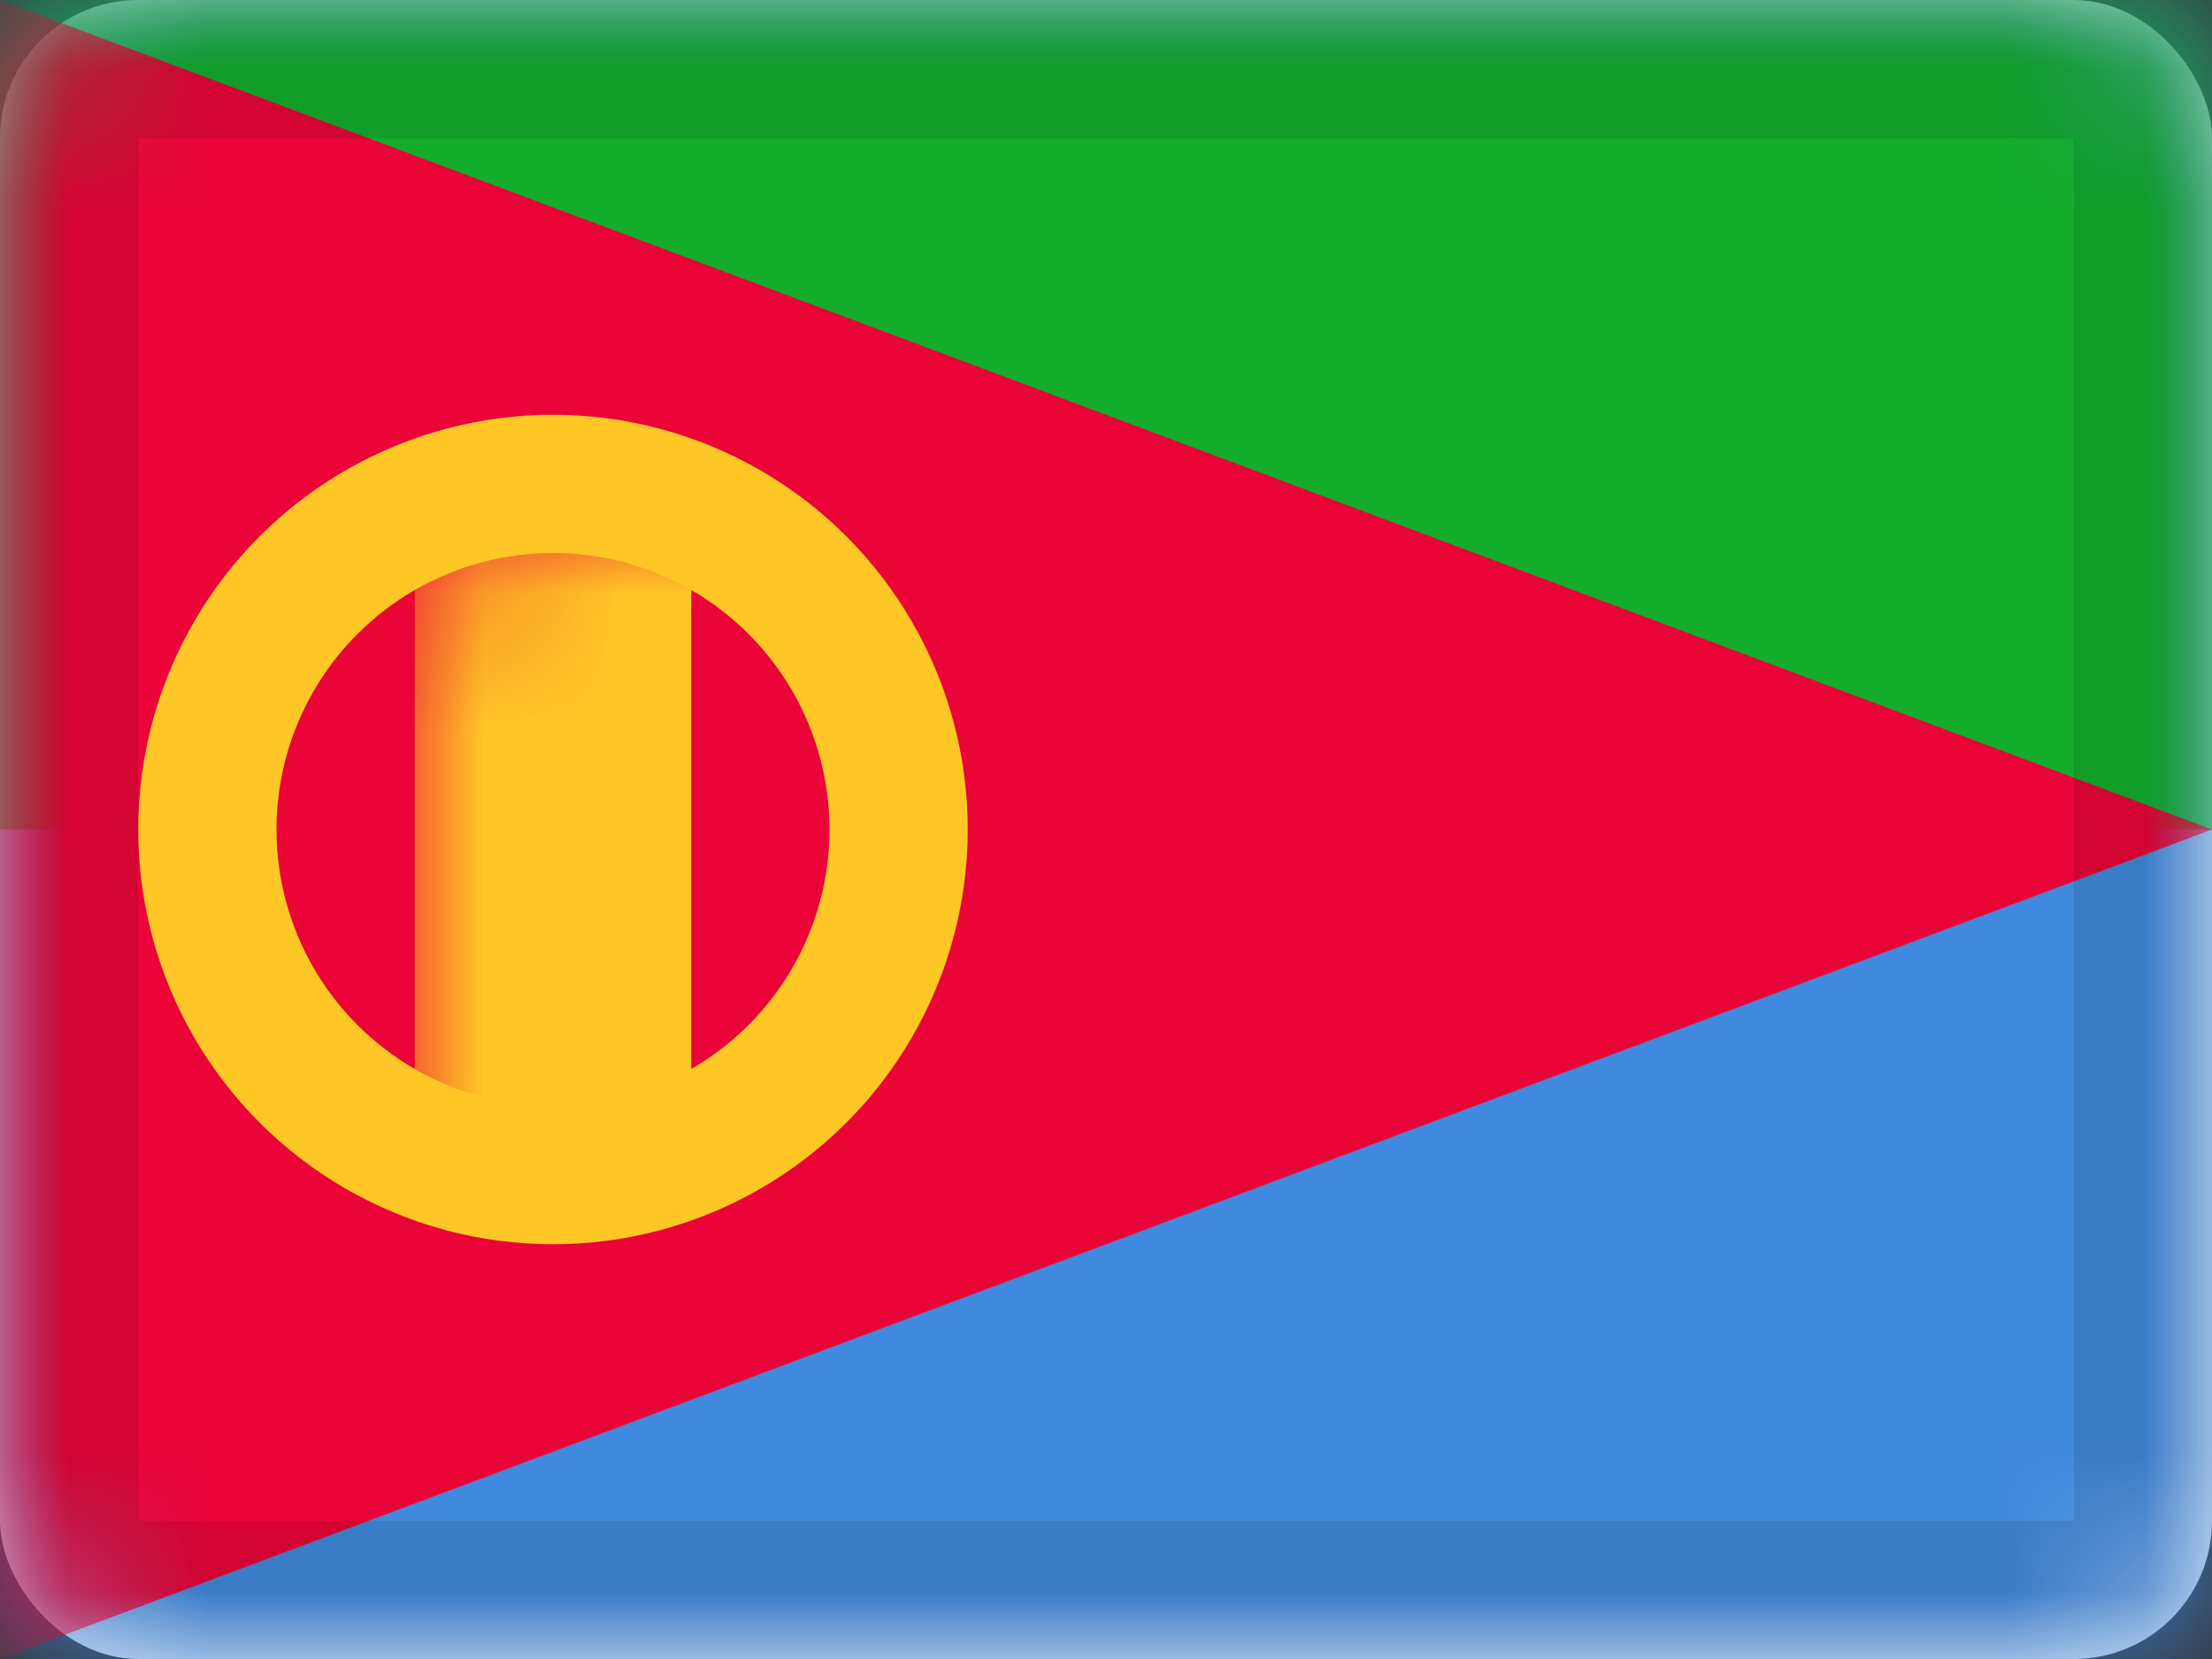 <svg xmlns="http://www.w3.org/2000/svg" xmlns:xlink="http://www.w3.org/1999/xlink" viewBox="0 0 16 12">
  <rect x="0" y="0" width="16" height="12" fill="#333333" stroke="none"/>
  <defs>
    <rect id="path-1" width="16" height="12" rx="1"/>
  </defs>
  <g id="ER" fill="none" fill-rule="evenodd">
    <g id="Eritrea">
      <mask id="mask-2" fill="white">
        <use xlink:href="#path-1"/>
      </mask>
      <use id="Rectangle-77" fill="#FFFFFF" xlink:href="#path-1"/>
      <rect id="Rectangle-119-Copy" width="16" height="12" fill="#4189DD" mask="url(#mask-2)"/>
      <rect id="Rectangle-119-Copy-50" width="16" height="6" fill="#12AD2B" mask="url(#mask-2)"/>
      <polygon id="Rectangle-119-Copy-36" fill="#EA0437" points="0 0 16 6 0 12" mask="url(#mask-2)"/>
      <rect id="Rectangle-12" width="2" height="4.202" x="3" y="3.798" fill="#FFC726" mask="url(#mask-2)"/>
      <circle id="Oval-12" cx="4" cy="6" r="2.5" stroke="#FFC726" mask="url(#mask-2)"/>
      <g id="Overlay" stroke="#000000" stroke-opacity=".1" mask="url(#mask-2)">
        <rect width="15" height="11" x=".5" y=".5" style="mix-blend-mode:multiply"/>
      </g>
    </g>
  </g>
</svg>

